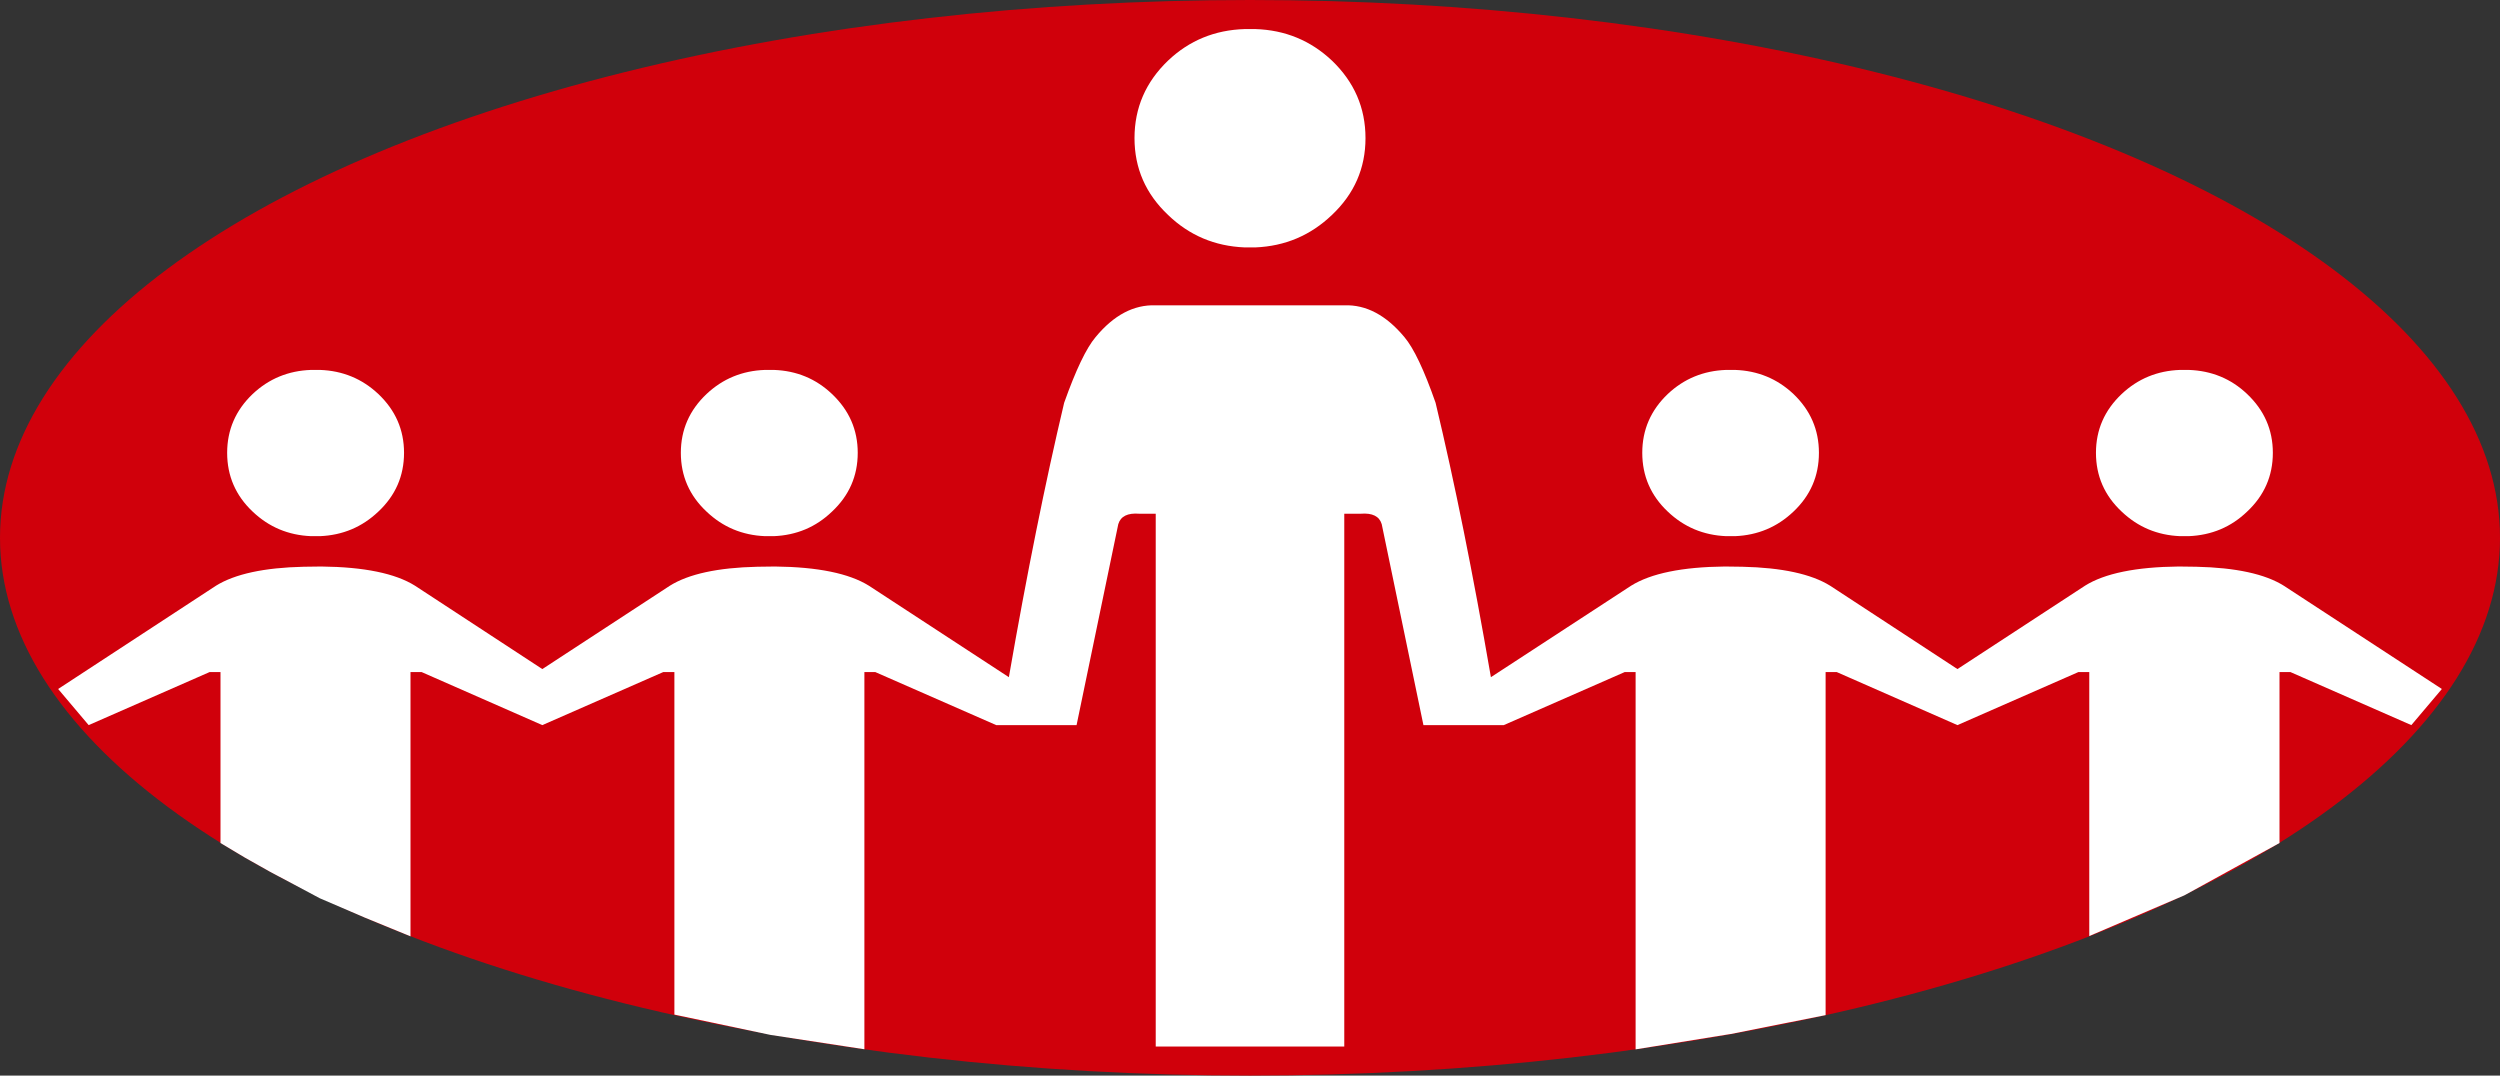 <svg width="86" height="37" viewBox="0 0 86 37" fill="none" xmlns="http://www.w3.org/2000/svg">
<rect x="0" y="0" width="86" height="37" fill="#333333" stroke="none"/>
<ellipse cx="43" cy="18.5" rx="43" ry="18.5" fill="#D0000B"/>
<path fill-rule="evenodd" clip-rule="evenodd" d="M78.793 23.12H78.415V29L75.143 30.8L71.871 32.2V23.12H71.494L67.336 24.944L63.186 23.12H62.801V34.92L59.533 35.57L56.265 36.098V23.12H55.888L51.73 24.944H48.966L47.531 18.03C47.449 17.759 47.208 17.64 46.809 17.672H46.243V36H39.757V17.672H39.191C38.792 17.64 38.551 17.759 38.469 18.03L37.034 24.944H34.27L30.112 23.12H29.735V36.094L26.5 35.6L23.199 34.902V23.12H22.814L18.656 24.944L14.506 23.12H14.121V32.21L12.56 31.57L11 30.9L9.292 29.99L8.439 29.51L7.585 29V23.12H7.208L3.05 24.944L2 23.701L7.429 20.149C8.08 19.745 9.086 19.527 10.447 19.496L11.054 19.488C12.524 19.504 13.599 19.724 14.277 20.149L18.656 23.016L23.043 20.149C23.689 19.745 24.692 19.527 26.053 19.496L26.66 19.488C28.131 19.504 29.208 19.724 29.891 20.149L34.705 23.295C35.323 19.743 35.957 16.596 36.607 13.856C37.007 12.73 37.367 11.976 37.69 11.594C38.313 10.84 39.002 10.476 39.757 10.503H46.243C46.992 10.476 47.681 10.84 48.31 11.594C48.633 11.976 48.991 12.73 49.384 13.856C50.04 16.596 50.675 19.743 51.287 23.295L56.109 20.149C56.792 19.724 57.867 19.504 59.332 19.488L59.939 19.496C61.3 19.527 62.306 19.745 62.957 20.149L67.336 23.016L71.723 20.149C72.401 19.724 73.476 19.504 74.946 19.488L75.553 19.496C76.915 19.527 77.918 19.745 78.563 20.149L84 23.701L82.95 24.944L78.793 23.12ZM28.62 17.6C28.068 18.131 27.401 18.412 26.619 18.444H26.316C25.534 18.412 24.864 18.131 24.306 17.6C23.716 17.048 23.421 16.373 23.421 15.577C23.421 14.786 23.716 14.111 24.306 13.553C24.864 13.028 25.534 12.752 26.316 12.725H26.619C27.401 12.752 28.068 13.028 28.62 13.553C29.21 14.111 29.506 14.786 29.506 15.577C29.506 16.373 29.21 17.048 28.62 17.6ZM45.817 7.396C45.084 8.097 44.207 8.469 43.184 8.511H42.816C41.788 8.469 40.91 8.097 40.183 7.396C39.412 6.669 39.027 5.787 39.027 4.752C39.027 3.711 39.412 2.821 40.183 2.083C40.91 1.393 41.788 1.032 42.816 1H43.184C44.207 1.032 45.084 1.393 45.817 2.083C46.588 2.821 46.973 3.711 46.973 4.752C46.973 5.787 46.588 6.669 45.817 7.396ZM62.571 15.577C62.571 16.373 62.279 17.048 61.694 17.6C61.136 18.131 60.466 18.412 59.685 18.444H59.381C58.599 18.412 57.93 18.131 57.372 17.6C56.787 17.048 56.494 16.373 56.494 15.577C56.494 14.786 56.787 14.111 57.372 13.553C57.93 13.028 58.599 12.752 59.381 12.725H59.685C60.466 12.752 61.136 13.028 61.694 13.553C62.279 14.111 62.571 14.786 62.571 15.577ZM75.291 12.725C76.078 12.752 76.748 13.028 77.3 13.553C77.89 14.111 78.186 14.786 78.186 15.577C78.186 16.373 77.89 17.048 77.3 17.6C76.748 18.131 76.078 18.412 75.291 18.444H74.996C74.214 18.412 73.544 18.131 72.986 17.6C72.396 17.048 72.101 16.373 72.101 15.577C72.101 14.786 72.396 14.111 72.986 13.553C73.544 13.028 74.214 12.752 74.996 12.725H75.291ZM13.014 13.553C13.604 14.111 13.899 14.786 13.899 15.577C13.899 16.373 13.604 17.048 13.014 17.6C12.456 18.131 11.786 18.412 11.005 18.444H10.701C9.919 18.412 9.25 18.131 8.692 17.6C8.107 17.048 7.814 16.373 7.814 15.577C7.814 14.786 8.107 14.111 8.692 13.553C9.25 13.028 9.919 12.752 10.701 12.725H11.005C11.786 12.752 12.456 13.028 13.014 13.553Z" fill="white"/>
</svg>
